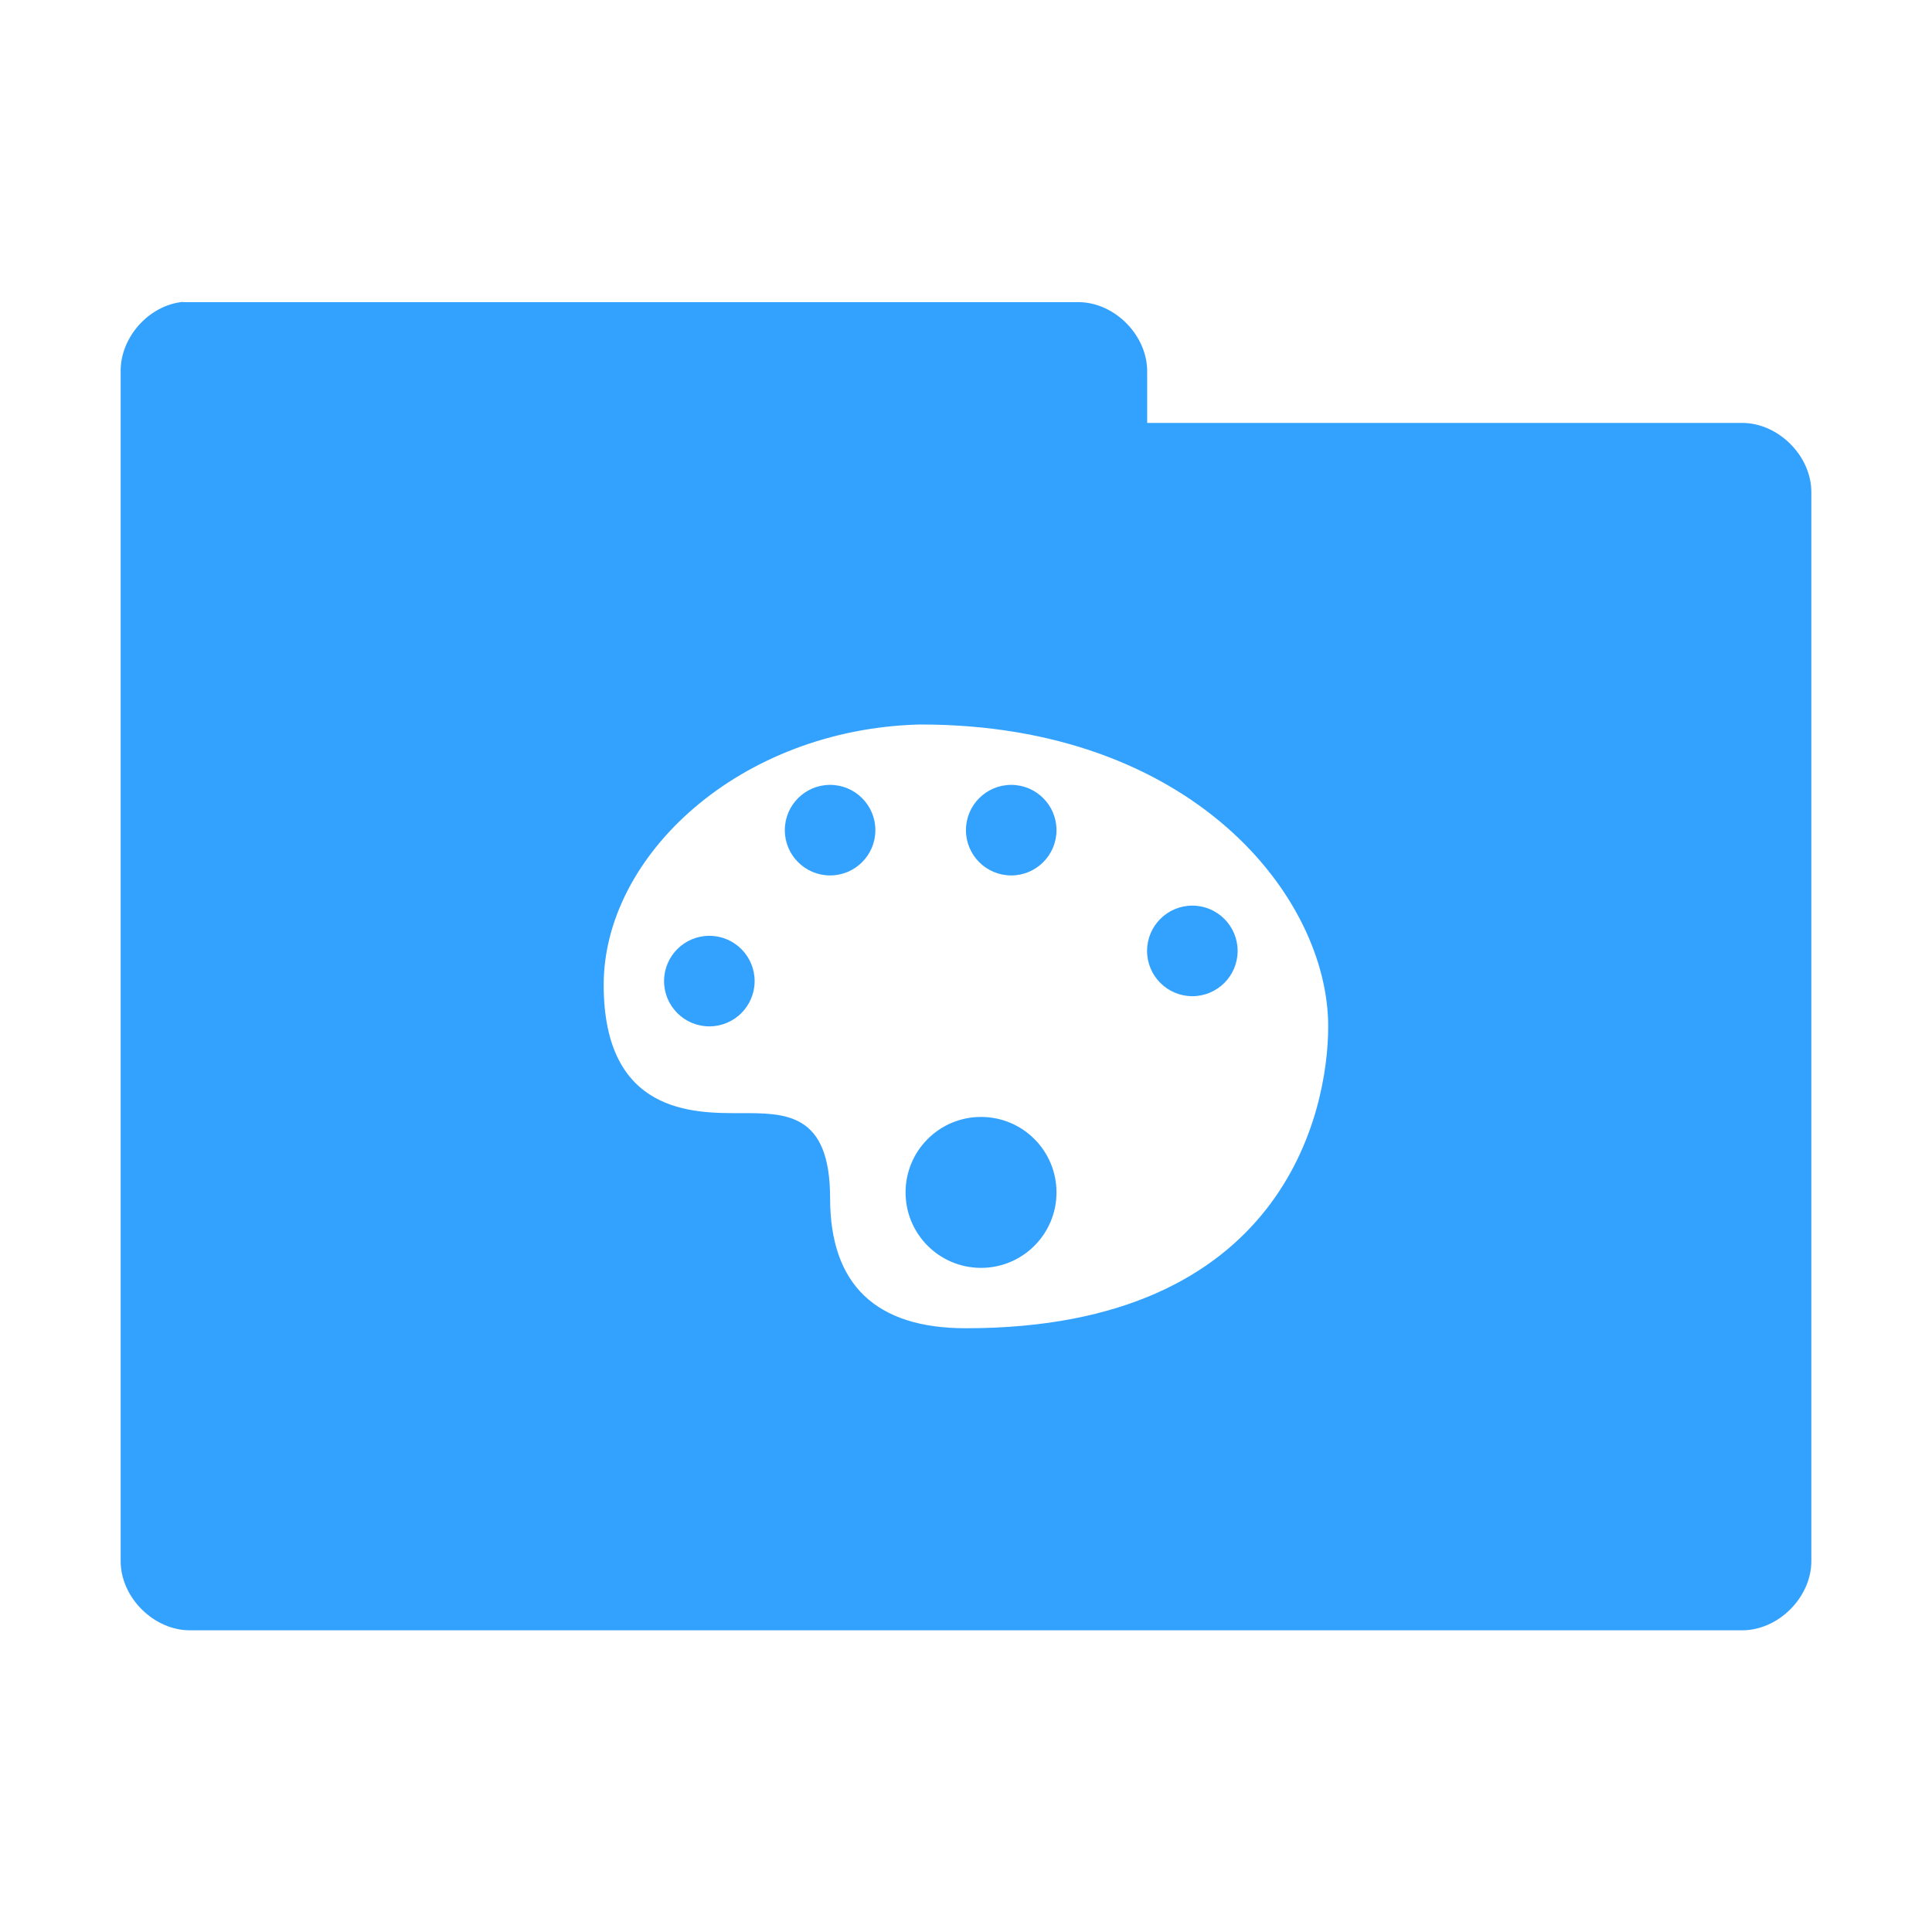 <svg xmlns="http://www.w3.org/2000/svg" viewBox="0 0 64 64">
 <g transform="translate(0,-988.362)">
  <path d="m 6.06 10 c -1.129 0.111 -2.081 1.178 -2.063 2.313 l 0 39.38 c -0.014 1.215 1.098 2.326 2.313 2.313 l 51.38 0 c 1.215 0.014 2.326 -1.098 2.313 -2.313 l 0 -35.37 c 0.014 -1.215 -1.098 -2.326 -2.313 -2.313 l -19.688 0 l 0 -1.688 c 0.014 -1.194 -1.056 -2.294 -2.25 -2.313 l -29.438 0 c -0.083 0 -0.167 0 -0.25 0 z m 24.438 14 c 9 0 13.5 5.715 13.5 10 c 0 2.857 -1.5 10 -12 10 c -3 0 -4.5 -1.456 -4.5 -4.313 c 0 -2.858 -1.5 -2.813 -3 -2.813 c -1.5 0 -4.5 0.036 -4.5 -4.25 c 0 -4.285 4.509 -8.485 10.5 -8.625 z m -3 2 c -0.828 0 -1.5 0.672 -1.5 1.5 c 0 0.828 0.672 1.5 1.5 1.5 c 0.828 0 1.5 -0.672 1.5 -1.5 c 0 -0.828 -0.672 -1.5 -1.5 -1.5 z m 6 0 c -0.828 0 -1.5 0.672 -1.5 1.5 c 0 0.828 0.672 1.5 1.5 1.5 c 0.828 0 1.5 -0.672 1.5 -1.5 c 0 -0.828 -0.672 -1.5 -1.5 -1.5 z m 6 4 c -0.828 0 -1.5 0.672 -1.5 1.5 c 0 0.828 0.672 1.5 1.5 1.5 c 0.828 0 1.5 -0.672 1.5 -1.5 c 0 -0.828 -0.672 -1.5 -1.5 -1.5 z m -16 1 c -0.828 0 -1.5 0.672 -1.5 1.5 c 0 0.828 0.672 1.5 1.5 1.5 c 0.828 0 1.5 -0.672 1.5 -1.5 c 0 -0.828 -0.672 -1.5 -1.5 -1.5 z m 9 6 c -1.381 0 -2.5 1.119 -2.5 2.5 c 0 1.381 1.119 2.5 2.5 2.5 c 1.381 0 2.5 -1.119 2.5 -2.5 c 0 -1.381 -1.119 -2.5 -2.5 -2.5 z" transform="translate(0,988.362)" style="visibility:visible;fill:#33A2FF;fill-opacity:1;stroke:none;display:inline;color:#000;fill-rule:nonzero"/>
 </g>
</svg>
